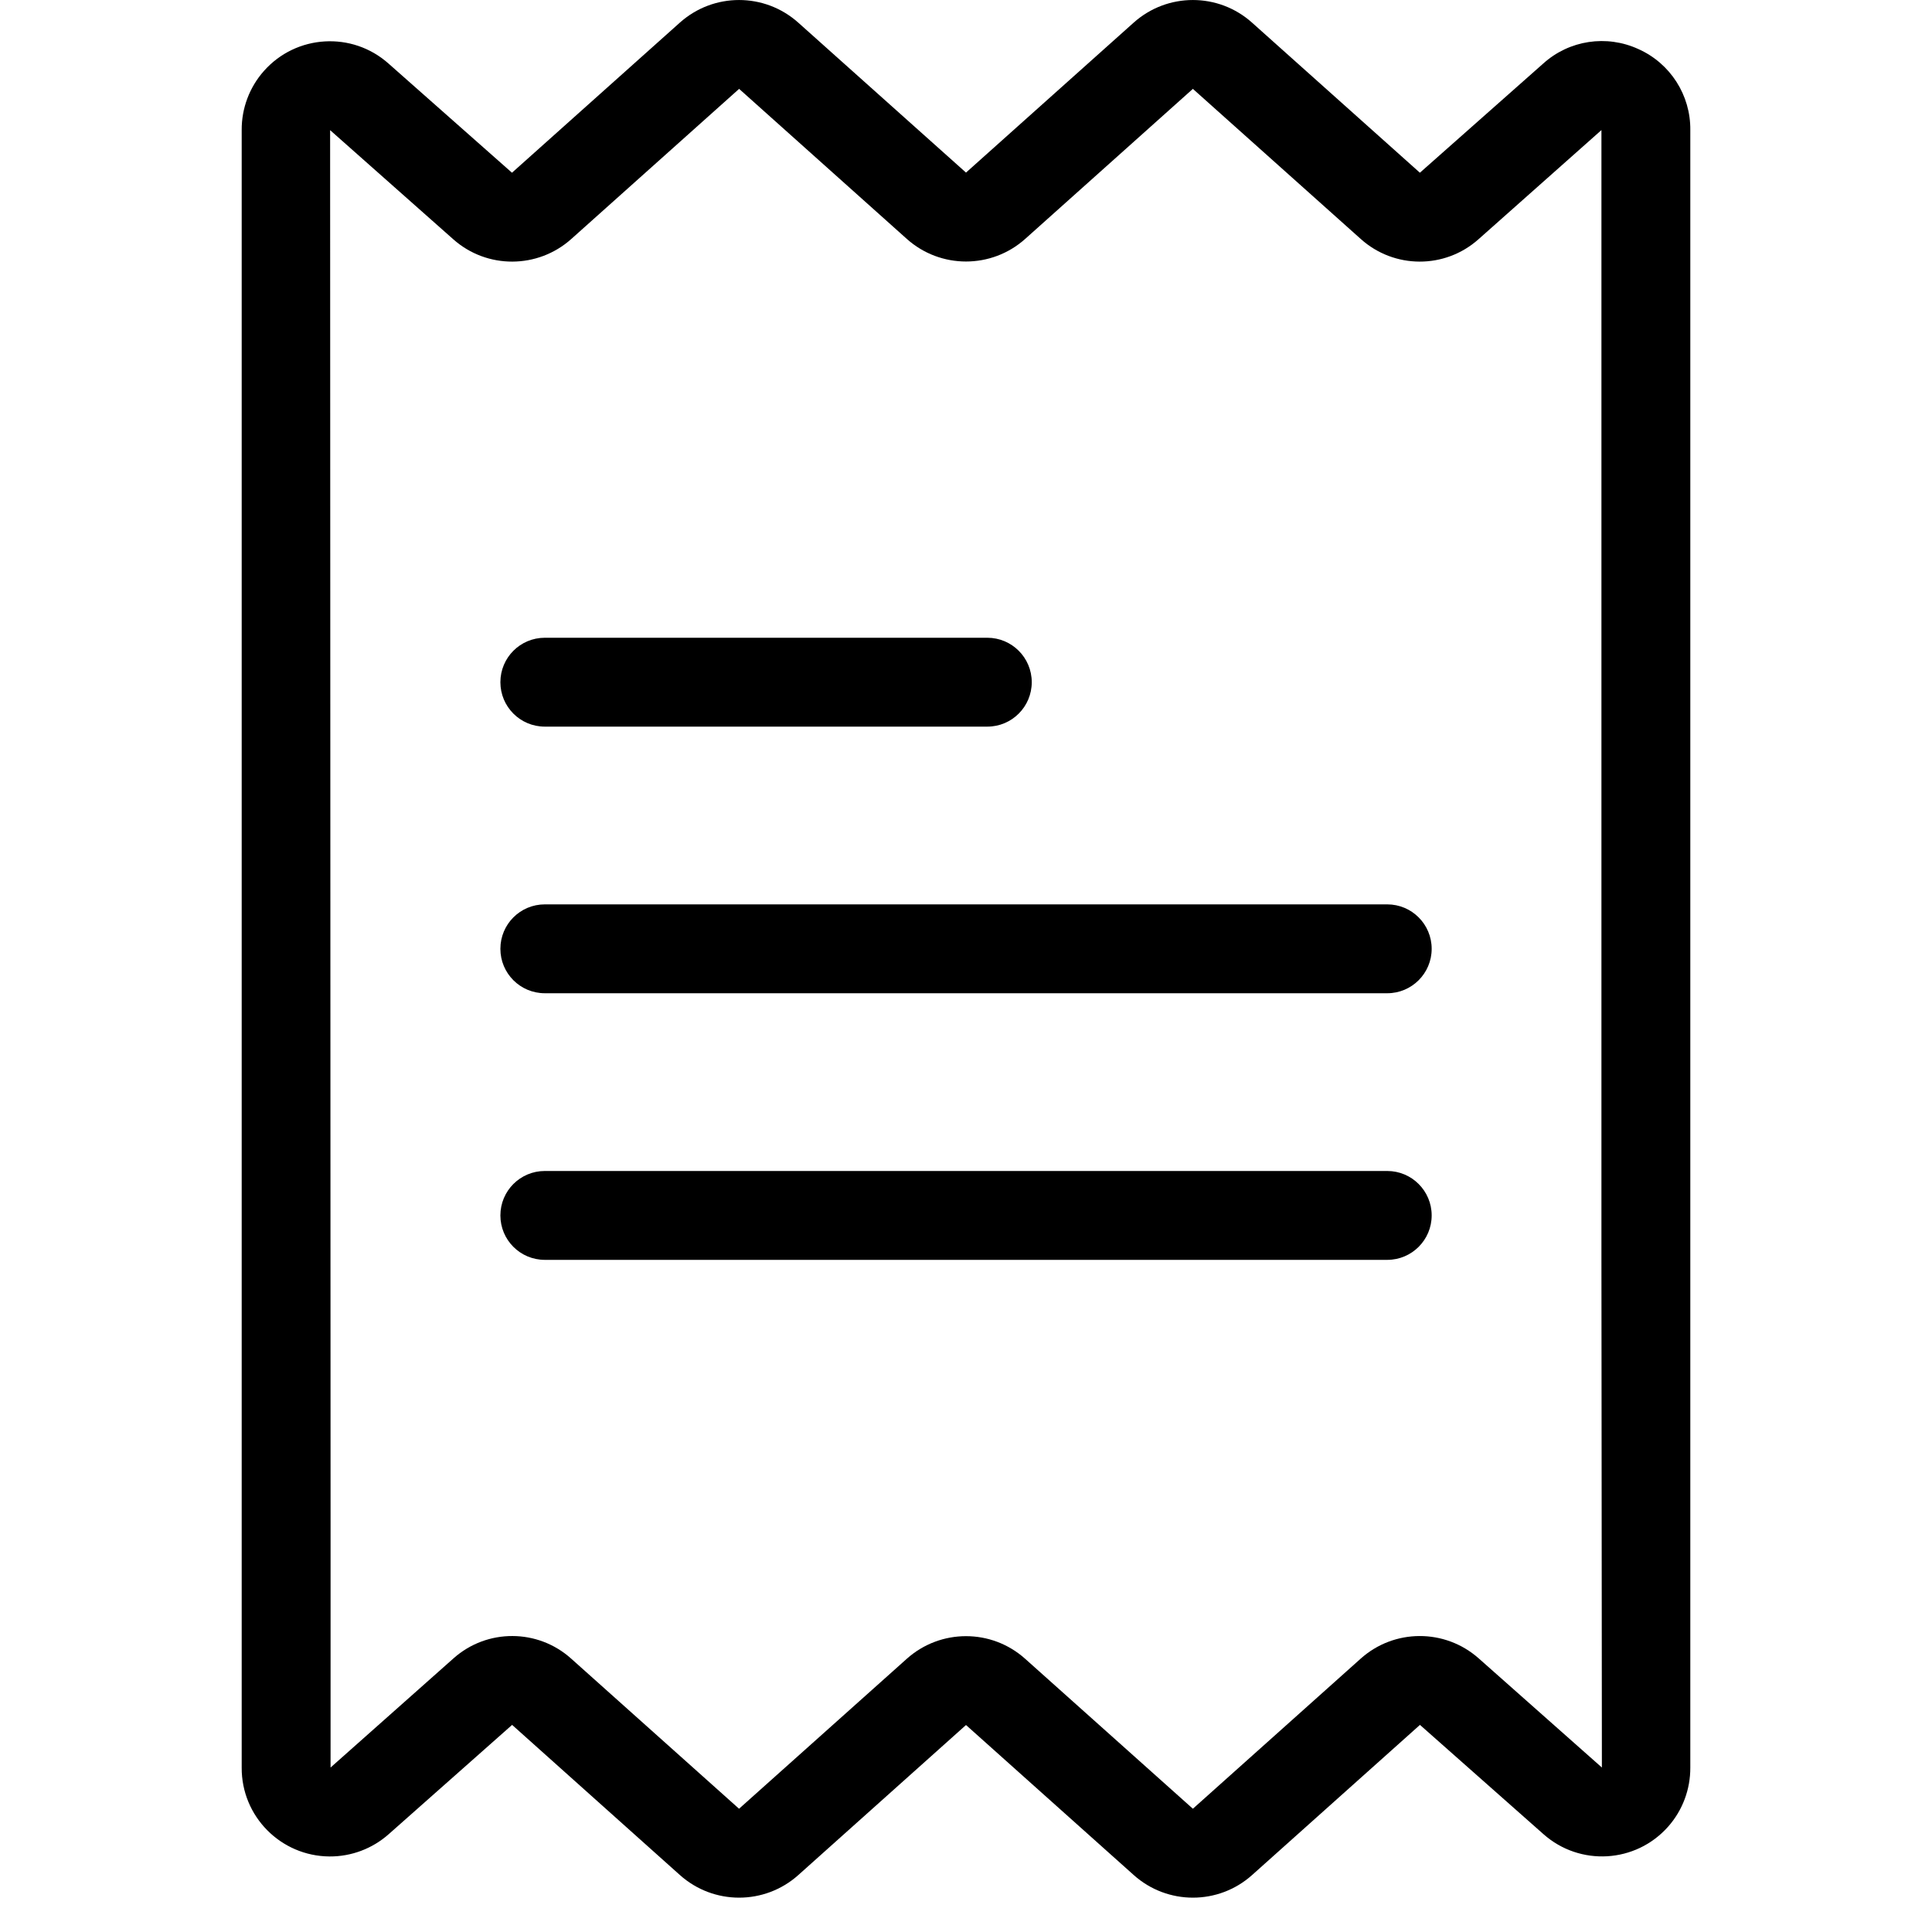 <svg width="30" height="30" viewBox="0 0 30 30" fill="none" xmlns="http://www.w3.org/2000/svg">
<g clip-path="url(#clip0_52_750)">
<path d="M25.441 0.762C24.947 0.535 24.366 0.623 23.963 0.987L22.048 2.682L19.442 0.352C18.919 -0.117 18.127 -0.117 17.603 0.352L15 2.68L12.396 0.352C11.872 -0.117 11.08 -0.117 10.556 0.352L7.95 2.682L6.033 0.987C5.468 0.484 4.602 0.535 4.099 1.101C3.874 1.354 3.751 1.681 3.753 2.02V27.446C3.748 28.204 4.359 28.822 5.117 28.827C5.456 28.829 5.784 28.705 6.037 28.48L7.952 26.784L10.557 29.115C11.081 29.584 11.873 29.584 12.397 29.115L15 26.786L17.604 29.115C18.127 29.584 18.92 29.584 19.443 29.115L22.049 26.784L23.966 28.48C24.532 28.983 25.398 28.932 25.901 28.366C26.126 28.113 26.249 27.785 26.247 27.446V2.02C26.253 1.477 25.936 0.983 25.441 0.762ZM22.961 25.751C22.437 25.287 21.649 25.289 21.128 25.756L18.523 28.086L15.919 25.758C15.396 25.289 14.604 25.289 14.08 25.758L11.476 28.086L8.87 25.756C8.351 25.289 7.564 25.287 7.043 25.75L5.133 27.446V23.768L5.126 2.021L7.039 3.716C7.562 4.18 8.35 4.177 8.871 3.711L11.477 1.38L14.08 3.709C14.604 4.178 15.396 4.178 15.92 3.709L18.523 1.38L21.13 3.711C21.649 4.177 22.435 4.18 22.957 3.716L24.867 2.02V19.499L24.874 27.446L22.961 25.751Z" fill="black"/>
<path d="M21.541 14.043H8.46C8.078 14.043 7.77 14.352 7.77 14.733C7.77 15.114 8.078 15.423 8.46 15.423H21.541C21.922 15.423 22.231 15.114 22.231 14.733C22.231 14.352 21.922 14.043 21.541 14.043Z" fill="black"/>
<path d="M15.331 9.903H8.46C8.078 9.903 7.77 10.212 7.77 10.593C7.77 10.974 8.078 11.283 8.46 11.283H15.331C15.712 11.283 16.021 10.974 16.021 10.593C16.021 10.212 15.712 9.903 15.331 9.903Z" fill="black"/>
<path d="M21.541 18.183H8.46C8.078 18.183 7.77 18.492 7.77 18.873C7.77 19.254 8.078 19.563 8.46 19.563H21.541C21.922 19.563 22.231 19.254 22.231 18.873C22.231 18.492 21.922 18.183 21.541 18.183Z" fill="black"/>
</g>
<defs>
<clipPath id="clip0_52_750">
<rect width="29.467" height="29.467" fill="white" transform="translate(0.267)"/>
</clipPath>
</defs>
</svg>
